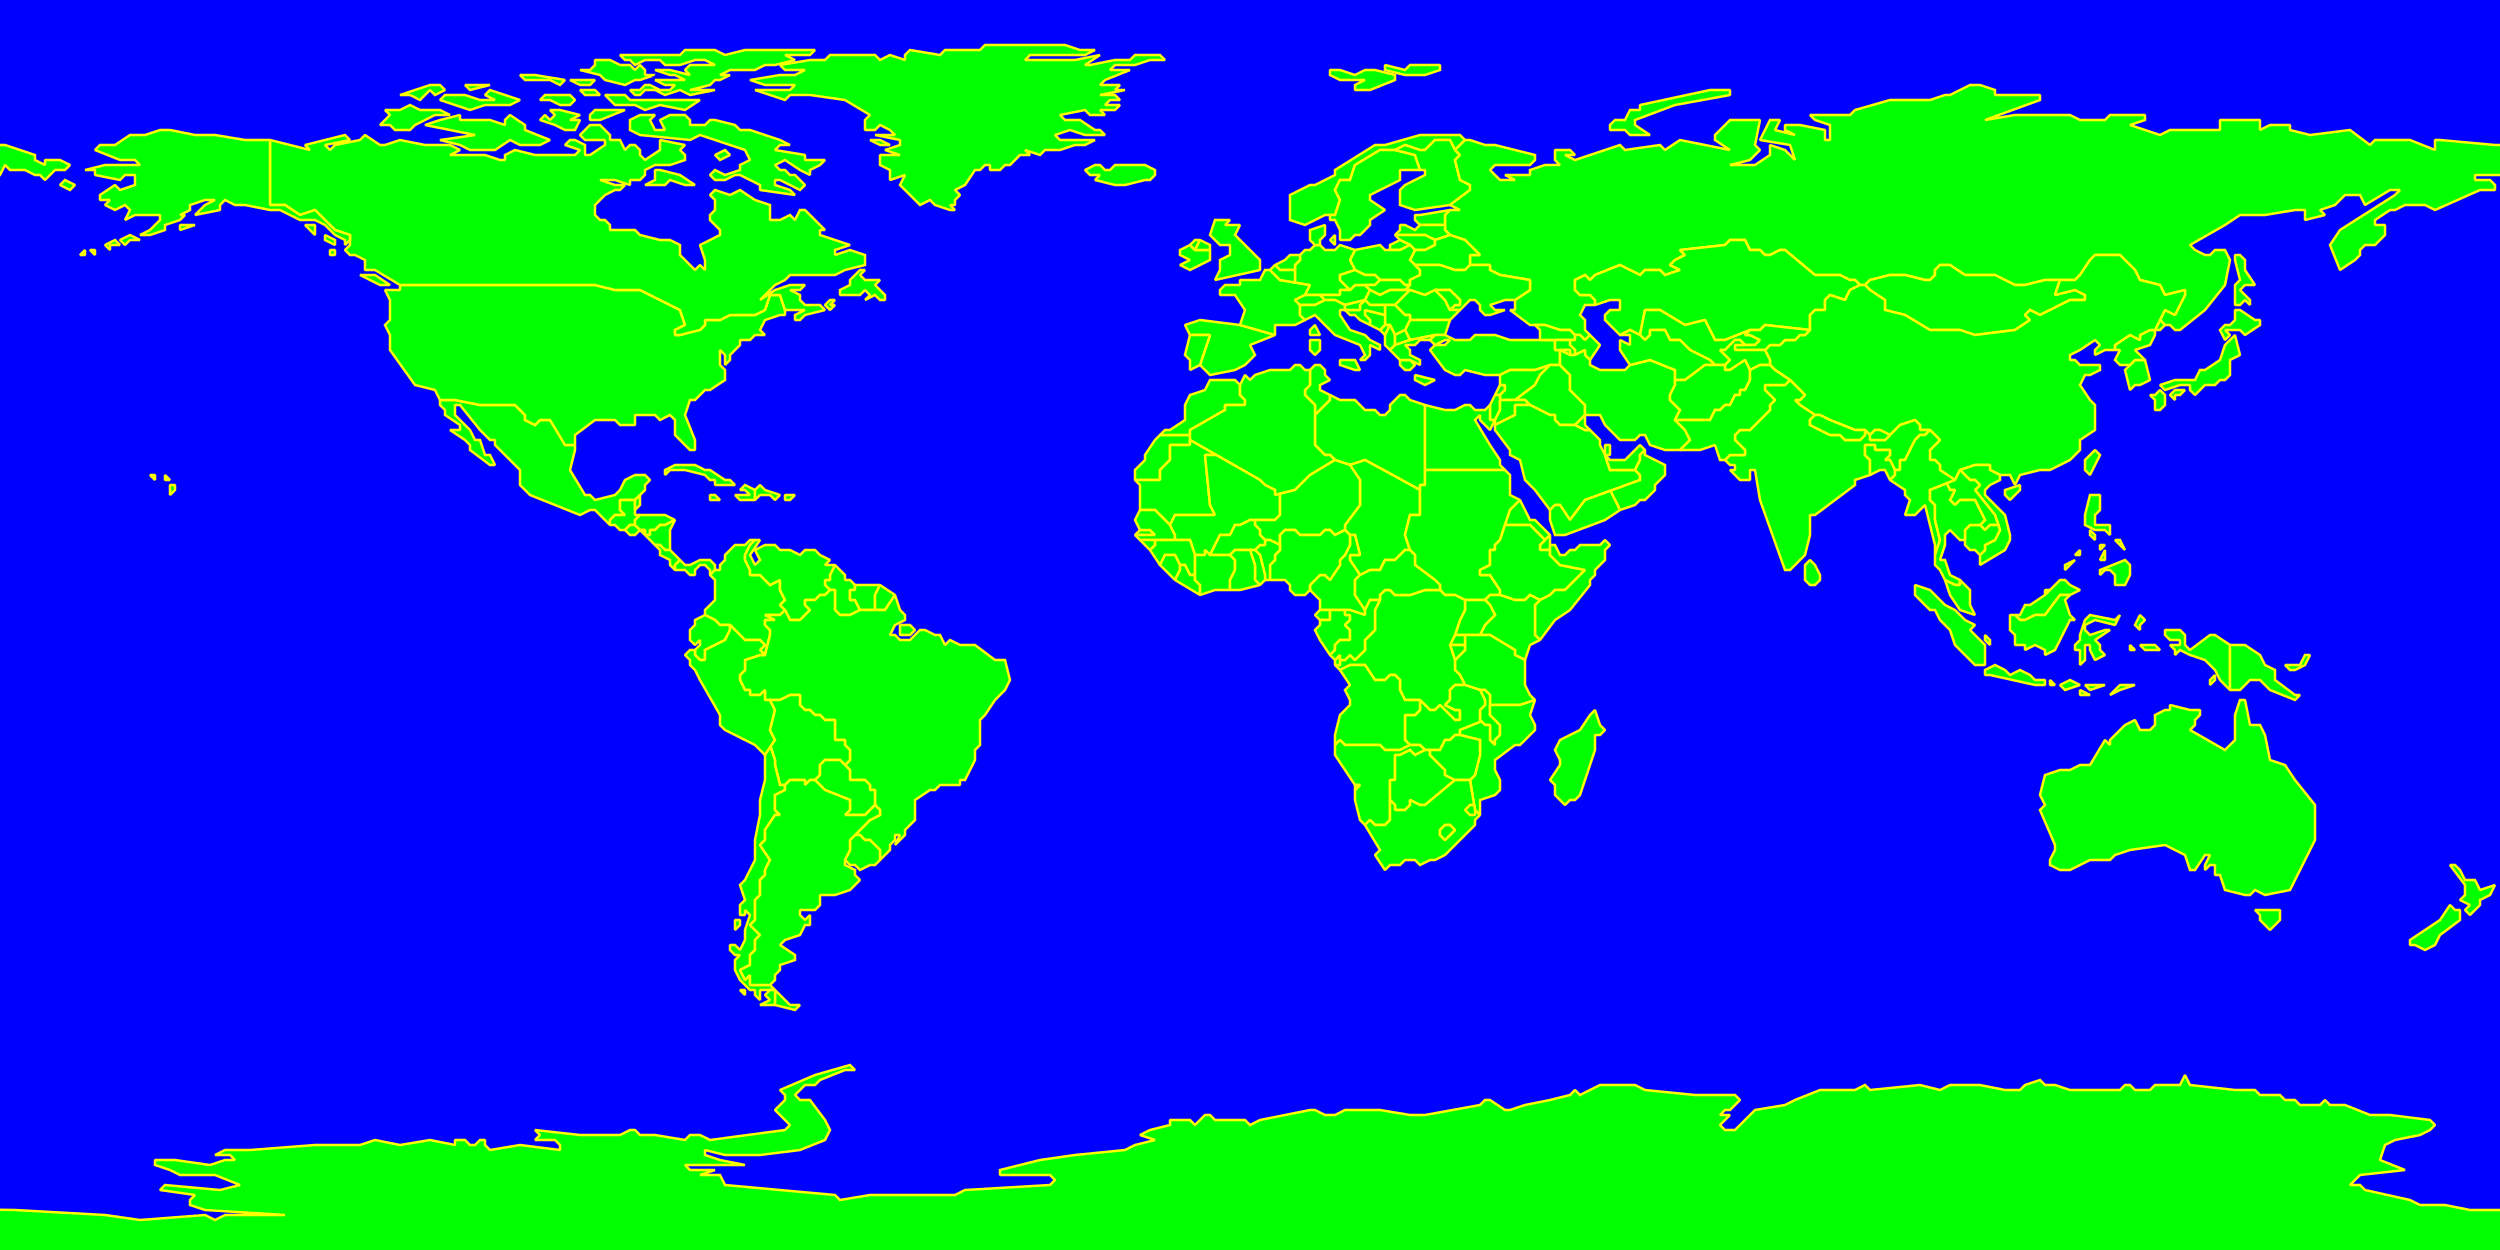 <svg xmlns="http://www.w3.org/2000/svg" viewBox="0 0 2000 1000"><g id="Layer_5" data-name="Layer 5"><rect width="2000" height="1000" style="fill:blue"/></g><g id="Layer_3" data-name="Layer 3"><polygon points="948 260 960 256 992 260 1020 268 1000 276 1004 284 996 292 988 296 968 300 960 292 968 268 952 268 948 260" style="fill:lime;stroke:#ff0;stroke-miterlimit:1.28;stroke-width:2px"/><polygon points="952 296 960 292 968 268 952 268 948 284 952 288 952 296" style="fill:lime;stroke:#ff0;stroke-miterlimit:1.28;stroke-width:2px"/><polygon points="976 236 988 236 996 248 992 260 1020 268 1020 260 1036 260 1044 256 1040 252 1040 244 1036 240 1044 236 1048 228 1024 224 1016 216 1012 216 1008 224 992 224 992 228 980 228 976 232 976 236" style="fill:lime;stroke:#ff0;stroke-miterlimit:1.28;stroke-width:2px"/><polygon points="944 212 952 216 968 208 968 200 956 200 952 196 944 200 944 204 952 208 944 212" style="fill:lime;stroke:#ff0;stroke-miterlimit:1.28;stroke-width:2px"/><polygon points="956 192 960 192 956 200 952 196 956 192" style="fill:lime;stroke:#ff0;stroke-miterlimit:1.28;stroke-width:2px"/><polygon points="968 196 968 200 956 200 960 192 968 196" style="fill:lime;stroke:#ff0;stroke-miterlimit:1.28;stroke-width:2px"/><polygon points="968 188 972 176 984 176 980 180 992 180 988 188 1008 208 1008 216 972 224 976 216 976 208 984 204 984 200 984 196 976 196 968 188" style="fill:lime;stroke:#ff0;stroke-miterlimit:1.28;stroke-width:2px"/><polygon points="1032 156 1032 176 1044 180 1060 172 1068 172 1072 160 1068 152 1072 144 1080 144 1084 132 1104 120 1116 120 1124 116 1136 120 1140 120 1148 112 1160 112 1164 120 1172 112 1168 108 1136 108 1108 116 1100 116 1068 136 1068 140 1052 148 1048 148 1032 156" style="fill:lime;stroke:#ff0;stroke-miterlimit:1.28;stroke-width:2px"/><polygon points="1072 192 1080 192 1084 188 1088 188 1096 180 1096 176 1108 168 1096 160 1096 156 1120 144 1120 136 1136 136 1132 124 1116 120 1104 120 1084 132 1080 144 1072 144 1068 152 1072 160 1068 172 1064 172 1064 176 1068 176 1072 184 1072 192" style="fill:lime;stroke:#ff0;stroke-miterlimit:1.28;stroke-width:2px"/><polygon points="1140 136 1140 140 1124 148 1120 152 1120 164 1132 168 1160 164 1176 152 1176 148 1168 144 1164 128 1168 124 1164 120 1160 112 1148 112 1140 120 1136 120 1124 116 1116 120 1132 124 1136 136 1140 136" style="fill:lime;stroke:#ff0;stroke-miterlimit:1.28;stroke-width:2px"/><polygon points="1160 168 1156 172 1156 184 1160 188 1172 192 1184 204 1176 204 1176 212 1192 212 1192 216 1200 220 1224 224 1224 232 1212 240 1212 248 1208 248 1224 260 1236 260 1248 264 1256 264 1260 268 1264 268 1268 272 1272 268 1268 264 1268 256 1264 252 1268 244 1276 244 1276 240 1272 236 1264 236 1260 232 1260 224 1268 220 1272 224 1276 220 1296 212 1312 220 1316 216 1328 216 1332 220 1344 216 1336 212 1340 208 1348 204 1344 200 1380 196 1384 192 1396 192 1400 200 1408 200 1412 204 1416 204 1424 200 1428 200 1452 220 1472 220 1480 224 1484 224 1488 228 1492 228 1496 224 1512 220 1524 220 1540 224 1544 224 1548 220 1548 216 1552 212 1560 212 1572 220 1596 220 1612 228 1620 228 1636 224 1660 224 1664 220 1672 208 1676 204 1696 204 1708 216 1712 224 1728 228 1732 236 1748 232 1748 236 1740 252 1732 248 1728 256 1732 260 1736 260 1740 264 1744 264 1764 248 1780 228 1784 208 1780 200 1772 200 1768 204 1764 204 1756 200 1752 196 1780 180 1792 172 1812 172 1836 168 1844 168 1844 176 1860 172 1856 168 1868 164 1876 156 1888 156 1892 164 1912 152 1920 152 1916 156 1872 184 1864 196 1872 216 1884 208 1888 204 1888 200 1892 196 1900 196 1908 188 1908 180 1900 180 1900 176 1912 168 1916 168 1924 164 1940 164 1948 168 1984 152 1996 152 1996 148 1992 144 1980 144 1980 140 2004 140 2004 116 1996 116 1952 112 1948 112 1948 120 1928 112 1900 112 1896 116 1880 104 1848 108 1832 104 1832 100 1816 100 1808 104 1808 96 1776 96 1776 104 1736 104 1728 108 1704 100 1716 96 1716 92 1688 92 1684 96 1664 96 1656 92 1612 92 1588 96 1632 80 1632 76 1596 76 1596 72 1584 68 1576 68 1560 76 1556 76 1544 80 1512 80 1484 88 1480 92 1448 92 1452 96 1464 100 1464 112 1460 112 1460 104 1440 100 1428 100 1428 104 1436 108 1420 104 1424 96 1416 96 1408 112 1432 116 1436 128 1428 120 1416 116 1416 124 1404 132 1384 132 1400 128 1408 120 1404 116 1408 96 1384 96 1372 108 1372 112 1384 120 1344 112 1332 120 1328 116 1300 120 1296 116 1260 128 1252 124 1260 124 1256 120 1244 120 1244 128 1248 132 1236 132 1224 136 1224 140 1204 140 1212 144 1200 144 1192 136 1196 132 1224 132 1228 128 1228 124 1196 116 1188 116 1176 112 1172 112 1164 120 1168 124 1164 128 1168 144 1176 148 1176 152 1160 164 1168 168 1160 168" style="fill:lime;stroke:#ff0;stroke-miterlimit:1.28;stroke-width:2px"/><polygon points="1288 100 1288 104 1300 104 1304 108 1320 108 1308 100 1308 96 1340 84 1384 76 1384 72 1368 72 1312 84 1312 88 1304 88 1300 96 1292 96 1288 100" style="fill:lime;stroke:#ff0;stroke-miterlimit:1.28;stroke-width:2px"/><polygon points="1064 56 1064 60 1072 64 1092 64 1084 68 1084 72 1096 72 1116 64 1116 60 1100 56 1092 56 1084 60 1072 56 1064 56" style="fill:lime;stroke:#ff0;stroke-miterlimit:1.28;stroke-width:2px"/><polygon points="1108 52 1108 56 1124 60 1140 60 1152 56 1152 52 1128 52 1124 56 1108 52" style="fill:lime;stroke:#ff0;stroke-miterlimit:1.28;stroke-width:2px"/><polygon points="1132 172 1132 176 1136 180 1156 180 1156 172 1160 168 1136 172 1132 172" style="fill:lime;stroke:#ff0;stroke-miterlimit:1.28;stroke-width:2px"/><polygon points="1120 180 1120 184 1116 188 1140 188 1148 192 1160 188 1156 184 1156 180 1136 180 1132 184 1124 180 1120 180" style="fill:lime;stroke:#ff0;stroke-miterlimit:1.28;stroke-width:2px"/><polygon points="1120 192 1128 196 1132 200 1140 200 1148 196 1148 192 1140 188 1116 188 1120 192" style="fill:lime;stroke:#ff0;stroke-miterlimit:1.28;stroke-width:2px"/><polygon points="1112 196 1112 200 1120 200 1128 196 1120 192 1112 196" style="fill:lime;stroke:#ff0;stroke-miterlimit:1.28;stroke-width:2px"/><polygon points="1132 212 1152 212 1164 216 1172 216 1176 212 1176 204 1184 204 1172 192 1160 188 1148 192 1148 196 1140 200 1132 200 1128 208 1132 212" style="fill:lime;stroke:#ff0;stroke-miterlimit:1.28;stroke-width:2px"/><polygon points="1136 216 1136 220 1128 224 1128 228 1124 228 1120 224 1104 224 1100 220 1092 220 1084 216 1080 208 1084 200 1104 196 1108 200 1112 200 1120 200 1128 196 1132 200 1128 208 1132 212 1136 216" style="fill:lime;stroke:#ff0;stroke-miterlimit:1.28;stroke-width:2px"/><polygon points="1064 192 1068 196 1068 188 1064 192" style="fill:lime;stroke:#ff0;stroke-miterlimit:1.28;stroke-width:2px"/><polygon points="1072 220 1072 224 1080 232 1072 232 1072 236 1044 236 1048 228 1036 226 1036 212 1040 208 1040 204 1044 200 1048 200 1052 196 1056 196 1060 200 1068 200 1072 196 1084 200 1080 208 1084 216 1072 220" style="fill:lime;stroke:#ff0;stroke-miterlimit:1.28;stroke-width:2px"/><polygon points="1032 204 1040 204 1040 208 1036 212 1036 216 1024 216 1020 212 1028 208 1032 204" style="fill:lime;stroke:#ff0;stroke-miterlimit:1.28;stroke-width:2px"/><polygon points="1036 216 1036 226 1024 224 1016 216 1020 212 1024 216 1036 216" style="fill:lime;stroke:#ff0;stroke-miterlimit:1.28;stroke-width:2px"/><polygon points="1052 196 1048 192 1048 184 1060 180 1060 188 1056 192 1056 196 1052 196" style="fill:lime;stroke:#ff0;stroke-miterlimit:1.28;stroke-width:2px"/><polygon points="1040 244 1052 244 1060 240 1056 236 1044 236 1036 240 1040 244" style="fill:lime;stroke:#ff0;stroke-miterlimit:1.28;stroke-width:2px"/><polygon points="1068 240 1076 244 1092 240 1096 232 1092 228 1084 228 1080 232 1072 232 1072 236 1056 236 1060 240 1068 240" style="fill:lime;stroke:#ff0;stroke-miterlimit:1.28;stroke-width:2px"/><polygon points="1104 224 1100 228 1092 228 1084 228 1080 232 1072 224 1072 220 1084 216 1092 220 1100 220 1104 224" style="fill:lime;stroke:#ff0;stroke-miterlimit:1.28;stroke-width:2px"/><polygon points="1076 248 1076 244 1068 240 1060 240 1052 244 1040 244 1040 252 1044 256 1052 252 1068 268 1088 276 1092 284 1088 288 1092 288 1096 284 1096 276 1104 280 1104 276 1096 272 1092 268 1080 264 1072 252 1072 248 1076 248" style="fill:lime;stroke:#ff0;stroke-miterlimit:1.28;stroke-width:2px"/><polygon points="1048 264 1052 260 1056 268 1048 268 1048 264" style="fill:lime;stroke:#ff0;stroke-miterlimit:1.28;stroke-width:2px"/><polygon points="1048 272 1056 272 1056 280 1052 284 1048 280 1048 272" style="fill:lime;stroke:#ff0;stroke-miterlimit:1.28;stroke-width:2px"/><polygon points="1072 288 1084 288 1088 296 1084 296 1072 292 1072 288" style="fill:lime;stroke:#ff0;stroke-miterlimit:1.28;stroke-width:2px"/><polygon points="1128 228 1128 224 1136 220 1136 216 1132 212 1152 212 1164 216 1172 216 1176 212 1192 212 1192 216 1200 220 1224 224 1224 232 1212 240 1204 240 1192 244 1196 248 1204 248 1192 252 1188 252 1184 248 1184 244 1180 240 1176 240 1168 248 1160 248 1164 244 1168 244 1168 240 1160 232 1148 232 1140 236 1128 232 1124 232 1128 228" style="fill:lime;stroke:#ff0;stroke-miterlimit:1.28;stroke-width:2px"/><polygon points="1112 232 1104 236 1096 232 1092 228 1100 228 1104 224 1120 224 1124 228 1128 228 1124 232 1112 232" style="fill:lime;stroke:#ff0;stroke-miterlimit:1.28;stroke-width:2px"/><polygon points="1128 232 1116 244 1108 244 1096 244 1092 240 1096 232 1104 236 1112 232 1128 232" style="fill:lime;stroke:#ff0;stroke-miterlimit:1.28;stroke-width:2px"/><polygon points="1128 256 1160 256 1168 248 1160 248 1156 240 1148 232 1140 236 1128 232 1116 244 1124 252 1128 252 1128 256" style="fill:lime;stroke:#ff0;stroke-miterlimit:1.28;stroke-width:2px"/><polygon points="1160 232 1168 240 1168 244 1164 244 1160 248 1156 240 1148 232 1160 232" style="fill:lime;stroke:#ff0;stroke-miterlimit:1.28;stroke-width:2px"/><polygon points="1160 256 1156 268 1148 268 1128 272 1124 264 1128 256 1160 256" style="fill:lime;stroke:#ff0;stroke-miterlimit:1.28;stroke-width:2px"/><polygon points="1112 260 1116 268 1124 264 1128 256 1128 252 1124 252 1116 244 1108 244 1108 260 1112 260" style="fill:lime;stroke:#ff0;stroke-miterlimit:1.28;stroke-width:2px"/><polygon points="1104 264 1108 268 1112 260 1108 260 1104 264" style="fill:lime;stroke:#ff0;stroke-miterlimit:1.28;stroke-width:2px"/><polygon points="1116 268 1116 276 1112 280 1108 276 1108 268 1112 260 1116 268" style="fill:lime;stroke:#ff0;stroke-miterlimit:1.28;stroke-width:2px"/><polygon points="1128 272 1116 276 1116 268 1124 264 1128 272" style="fill:lime;stroke:#ff0;stroke-miterlimit:1.28;stroke-width:2px"/><polygon points="1104 264 1096 260 1096 256 1092 252 1092 248 1108 252 1108 260 1104 264" style="fill:lime;stroke:#ff0;stroke-miterlimit:1.28;stroke-width:2px"/><polygon points="1096 244 1108 244 1108 252 1092 248 1092 252 1096 256 1096 260 1088 256 1084 252 1080 252 1080 252 1076 248 1088 248 1088 244 1092 240 1096 244" style="fill:lime;stroke:#ff0;stroke-miterlimit:1.28;stroke-width:2px"/><polygon points="1076 244 1092 240 1088 244 1088 248 1076 248 1076 244" style="fill:lime;stroke:#ff0;stroke-miterlimit:1.28;stroke-width:2px"/><polygon points="1120 288 1120 292 1124 296 1128 296 1132 292 1128 288 1120 288" style="fill:lime;stroke:#ff0;stroke-miterlimit:1.28;stroke-width:2px"/><polygon points="1112 280 1120 288 1128 288 1136 292 1136 288 1128 284 1128 280 1124 276 1132 276 1136 272 1144 272 1148 268 1128 272 1116 276 1112 280" style="fill:lime;stroke:#ff0;stroke-miterlimit:1.28;stroke-width:2px"/><polygon points="1132 304 1140 308 1148 304 1132 300 1132 304" style="fill:lime;stroke:#ff0;stroke-miterlimit:1.28;stroke-width:2px"/><polygon points="1248 280 1248 292 1240 292 1228 296 1208 296 1200 300 1188 300 1172 296 1168 300 1164 300 1156 296 1144 280 1148 276 1156 276 1160 272 1156 272 1148 276 1144 272 1148 268 1156 268 1164 272 1176 272 1180 268 1196 268 1208 272 1244 272 1244 280 1248 280" style="fill:lime;stroke:#ff0;stroke-miterlimit:1.28;stroke-width:2px"/><polygon points="1276 244 1288 240 1296 240 1296 248 1288 248 1284 252 1284 256 1296 268 1304 264 1312 268 1316 248 1328 248 1348 260 1364 256 1372 272 1380 272 1400 264 1408 264 1412 260 1448 264 1448 252 1452 248 1460 248 1460 240 1464 236 1476 240 1480 232 1488 228 1484 224 1480 224 1472 220 1452 220 1428 200 1424 200 1416 204 1412 204 1408 200 1400 200 1396 192 1384 192 1380 196 1344 200 1348 204 1340 208 1336 212 1344 216 1332 220 1328 216 1316 216 1312 220 1296 212 1276 220 1272 224 1268 220 1260 224 1260 232 1264 236 1272 236 1276 240 1276 244" style="fill:lime;stroke:#ff0;stroke-miterlimit:1.28;stroke-width:2px"/><polygon points="1492 228 1496 232 1508 240 1508 248 1524 252 1544 264 1568 264 1580 268 1612 264 1624 256 1620 252 1624 248 1632 252 1656 240 1668 240 1668 236 1660 232 1644 236 1648 224 1636 224 1620 228 1612 228 1596 220 1572 220 1560 212 1552 212 1548 216 1548 220 1544 224 1540 224 1524 220 1512 220 1496 224 1492 228" style="fill:lime;stroke:#ff0;stroke-miterlimit:1.28;stroke-width:2px"/><polygon points="1788 204 1788 208 1792 224 1788 228 1788 244 1792 244 1796 240 1800 244 1800 240 1796 236 1792 232 1796 228 1804 228 1796 216 1796 208 1792 204 1788 204" style="fill:lime;stroke:#ff0;stroke-miterlimit:1.28;stroke-width:2px"/><polygon points="1776 264 1780 260 1784 260 1788 256 1788 248 1792 248 1804 256 1808 256 1808 260 1796 268 1792 264 1780 264 1784 268 1780 272 1776 264" style="fill:lime;stroke:#ff0;stroke-miterlimit:1.28;stroke-width:2px"/><polygon points="1788 268 1792 284 1784 288 1784 300 1780 304 1776 304 1772 308 1764 308 1756 316 1752 312 1752 308 1744 308 1732 312 1728 308 1740 304 1756 304 1760 296 1764 296 1776 288 1780 276 1788 268" style="fill:lime;stroke:#ff0;stroke-miterlimit:1.28;stroke-width:2px"/><polygon points="1748 312 1744 316 1740 316 1740 320 1736 316 1740 312 1748 312" style="fill:lime;stroke:#ff0;stroke-miterlimit:1.28;stroke-width:2px"/><polygon points="1728 312 1732 316 1732 324 1728 328 1724 328 1724 320 1720 316 1724 316 1728 312" style="fill:lime;stroke:#ff0;stroke-miterlimit:1.28;stroke-width:2px"/><polygon points="1708 288 1716 288 1720 304 1712 308 1708 308 1704 312 1700 296 1708 288" style="fill:lime;stroke:#ff0;stroke-miterlimit:1.28;stroke-width:2px"/><polygon points="1708 280 1720 276 1724 268 1724 264 1720 264 1712 268 1712 272 1704 268 1692 276 1692 280 1696 280 1692 288 1696 292 1704 292 1708 288 1716 288 1708 280" style="fill:lime;stroke:#ff0;stroke-miterlimit:1.28;stroke-width:2px"/><polygon points="1732 260 1728 264 1724 264 1728 256 1732 260" style="fill:lime;stroke:#ff0;stroke-miterlimit:1.28;stroke-width:2px"/><polygon points="1448 264 1448 252 1452 248 1460 248 1460 240 1464 236 1476 240 1480 232 1488 228 1492 228 1496 232 1508 240 1508 248 1524 252 1544 264 1568 264 1580 268 1612 264 1624 256 1620 252 1624 248 1632 252 1656 240 1668 240 1668 236 1660 232 1644 236 1648 224 1660 224 1664 220 1672 208 1676 204 1696 204 1708 216 1712 224 1728 228 1732 236 1748 232 1748 236 1740 252 1732 248 1728 256 1724 264 1720 264 1712 268 1712 272 1704 268 1692 276 1692 280 1684 280 1676 284 1676 280 1680 276 1676 272 1664 280 1656 284 1656 288 1660 288 1664 292 1680 292 1680 296 1672 300 1668 300 1664 308 1672 320 1676 324 1676 344 1664 352 1664 360 1656 368 1640 376 1632 376 1616 380 1612 388 1608 380 1600 380 1592 376 1592 372 1580 372 1568 376 1564 384 1552 376 1552 372 1548 368 1544 368 1544 360 1552 352 1544 344 1536 344 1536 340 1532 336 1520 340 1512 348 1504 344 1500 344 1496 348 1492 344 1484 344 1464 336 1456 332 1452 332 1440 324 1436 320 1440 320 1444 316 1432 304 1420 296 1416 292 1416 288 1412 280 1416 276 1424 276 1428 272 1436 272 1440 268 1444 268 1448 264" style="fill:lime;stroke:#ff0;stroke-miterlimit:1.28;stroke-width:2px"/><polygon points="1316 272 1320 268 1320 264 1332 264 1336 272 1344 272 1352 280 1368 288 1372 292 1380 292 1384 288 1376 280 1380 280 1388 272 1392 272 1396 276 1404 276 1408 272 1400 268 1396 268 1400 264 1380 272 1372 272 1364 256 1348 260 1328 248 1316 248 1312 268 1316 272" style="fill:lime;stroke:#ff0;stroke-miterlimit:1.28;stroke-width:2px"/><polygon points="1228 260 1232 264 1232 272 1260 272 1260 268 1256 264 1248 264 1236 260 1228 260" style="fill:lime;stroke:#ff0;stroke-miterlimit:1.28;stroke-width:2px"/><polygon points="1260 268 1264 268 1268 272 1272 268 1280 276 1272 288 1268 284 1268 280 1260 284 1260 280 1256 276 1256 272 1260 272 1260 268" style="fill:lime;stroke:#ff0;stroke-miterlimit:1.28;stroke-width:2px"/><polygon points="1244 272 1244 280 1256 280 1256 284 1260 284 1260 280 1256 276 1256 272 1244 272" style="fill:lime;stroke:#ff0;stroke-miterlimit:1.28;stroke-width:2px"/><polygon points="1256 284 1248 280 1256 280 1256 284" style="fill:lime;stroke:#ff0;stroke-miterlimit:1.28;stroke-width:2px"/><polygon points="1196 316 1200 308 1204 308 1204 312 1200 316 1196 316" style="fill:lime;stroke:#ff0;stroke-miterlimit:1.28;stroke-width:2px"/><polygon points="1200 300 1208 296 1228 296 1240 292 1232 300 1228 308 1212 320 1200 320 1200 316 1204 312 1204 308 1200 308 1200 300" style="fill:lime;stroke:#ff0;stroke-miterlimit:1.28;stroke-width:2px"/><polygon points="1224 324 1240 332 1244 332 1244 336 1248 340 1260 340 1268 332 1268 324 1256 312 1256 300 1248 292 1240 292 1232 300 1228 308 1212 320 1220 320 1224 324" style="fill:lime;stroke:#ff0;stroke-miterlimit:1.28;stroke-width:2px"/><polygon points="1200 320 1200 328 1196 336 1192 336 1192 324 1196 316 1200 316 1200 320" style="fill:lime;stroke:#ff0;stroke-miterlimit:1.28;stroke-width:2px"/><polygon points="1196 340 1204 336 1212 332 1212 324 1224 324 1220 320 1200 320 1200 328 1196 336 1196 340" style="fill:lime;stroke:#ff0;stroke-miterlimit:1.28;stroke-width:2px"/><polygon points="1272 288 1272 292 1280 296 1300 296 1304 292 1320 288 1340 296 1340 308 1336 316 1336 320 1344 328 1340 336 1348 344 1352 352 1344 360 1332 360 1320 356 1316 348 1312 348 1308 352 1296 352 1284 340 1280 332 1268 332 1268 324 1256 312 1256 300 1248 292 1248 280 1256 284 1260 284 1268 280 1268 284 1272 288" style="fill:lime;stroke:#ff0;stroke-miterlimit:1.28;stroke-width:2px"/><polygon points="1348 304 1364 292 1372 292 1368 288 1352 280 1344 272 1336 272 1332 264 1320 264 1320 268 1316 272 1312 268 1304 264 1296 268 1304 268 1304 276 1296 272 1296 280 1304 292 1320 288 1340 296 1340 304 1348 304" style="fill:lime;stroke:#ff0;stroke-miterlimit:1.28;stroke-width:2px"/><polygon points="1396 276 1388 276 1388 280 1412 280 1416 276 1424 276 1428 272 1436 272 1440 268 1444 268 1448 264 1412 260 1408 264 1400 264 1396 268 1400 268 1408 272 1404 276 1396 276" style="fill:lime;stroke:#ff0;stroke-miterlimit:1.28;stroke-width:2px"/><polygon points="1380 292 1380 296 1384 296 1396 288 1400 296 1408 292 1416 292 1416 288 1412 280 1388 280 1388 276 1396 276 1392 272 1388 272 1380 280 1376 280 1384 288 1380 292" style="fill:lime;stroke:#ff0;stroke-miterlimit:1.28;stroke-width:2px"/><polygon points="1452 332 1448 336 1448 340 1464 348 1472 348 1476 352 1488 352 1492 348 1492 344 1496 348 1496 352 1508 352 1512 348 1520 340 1532 336 1536 340 1536 344 1544 344 1540 348 1536 348 1532 352 1524 368 1520 368 1520 376 1516 376 1512 368 1508 368 1512 364 1512 360 1500 360 1500 356 1492 356 1492 364 1496 368 1496 380 1484 384 1484 388 1452 412 1448 412 1448 428 1444 444 1436 452 1432 456 1428 456 1408 400 1404 376 1400 376 1400 384 1392 384 1384 376 1388 376 1388 372 1384 372 1380 368 1384 364 1396 364 1396 360 1388 352 1388 348 1392 344 1400 344 1416 328 1416 324 1420 320 1412 312 1412 308 1428 308 1432 304 1444 316 1440 320 1436 320 1440 324 1452 332" style="fill:lime;stroke:#ff0;stroke-miterlimit:1.28;stroke-width:2px"/><polygon points="1456 332 1464 336 1484 344 1492 344 1492 348 1488 352 1476 352 1472 348 1464 348 1448 340 1448 336 1452 332 1456 332" style="fill:lime;stroke:#ff0;stroke-miterlimit:1.28;stroke-width:2px"/><polygon points="1500 344 1504 344 1512 348 1508 352 1496 352 1496 348 1500 344" style="fill:lime;stroke:#ff0;stroke-miterlimit:1.28;stroke-width:2px"/><polygon points="1496 380 1504 376 1508 376 1512 384 1516 380 1516 376 1512 368 1508 368 1512 364 1512 360 1500 360 1500 356 1492 356 1492 364 1496 368 1496 380" style="fill:lime;stroke:#ff0;stroke-miterlimit:1.28;stroke-width:2px"/><polygon points="1512 384 1524 392 1524 396 1528 400 1524 412 1532 412 1540 404 1548 436 1548 444 1552 432 1548 416 1548 404 1544 400 1544 392 1564 384 1552 376 1552 372 1548 368 1544 368 1544 360 1552 352 1544 344 1540 348 1536 348 1532 352 1524 368 1520 368 1520 376 1516 376 1516 380 1512 384" style="fill:lime;stroke:#ff0;stroke-miterlimit:1.28;stroke-width:2px"/><polygon points="1400 296 1400 304 1396 312 1392 312 1392 316 1388 316 1384 324 1380 324 1376 328 1372 328 1368 336 1340 336 1344 328 1336 320 1336 316 1340 308 1340 304 1348 304 1364 292 1380 292 1380 296 1384 296 1396 288 1400 296" style="fill:lime;stroke:#ff0;stroke-miterlimit:1.28;stroke-width:2px"/><polygon points="1348 344 1352 352 1344 360 1360 360 1372 356 1376 368 1380 368 1384 364 1396 364 1396 360 1388 352 1388 348 1392 344 1400 344 1416 328 1416 324 1420 320 1412 312 1412 308 1428 308 1432 304 1420 296 1416 292 1408 292 1400 296 1400 304 1396 312 1392 312 1392 316 1388 316 1384 324 1380 324 1376 328 1372 328 1368 336 1340 336 1348 344" style="fill:lime;stroke:#ff0;stroke-miterlimit:1.28;stroke-width:2px"/><polygon points="1196 340 1196 344 1208 360 1208 364 1216 368 1220 384 1228 392 1240 408 1244 404 1248 404 1256 416 1268 400 1312 384 1312 380 1308 376 1288 376 1284 364 1280 356 1280 352 1272 344 1268 344 1260 340 1248 340 1244 336 1244 332 1240 332 1224 324 1212 324 1212 332 1196 340" style="fill:lime;stroke:#ff0;stroke-miterlimit:1.28;stroke-width:2px"/><polygon points="1268 332 1268 340 1272 344 1268 344 1260 340 1268 332" style="fill:lime;stroke:#ff0;stroke-miterlimit:1.28;stroke-width:2px"/><rect x="1284" y="356" width="4" height="8" style="fill:lime;stroke:#ff0;stroke-miterlimit:1.28;stroke-width:2px"/><polygon points="1288 376 1308 376 1312 368 1312 364 1316 360 1312 356 1300 368 1288 368 1284 364 1288 376" style="fill:lime;stroke:#ff0;stroke-miterlimit:1.28;stroke-width:2px"/><polygon points="1332 372 1332 380 1324 388 1324 392 1316 400 1312 400 1308 404 1296 408 1288.31 392.62 1312 384 1312 380 1308 376 1312 368 1312 364 1316 360 1316 364 1332 372" style="fill:lime;stroke:#ff0;stroke-miterlimit:1.28;stroke-width:2px"/><polygon points="1296 408 1284 416 1252 428 1244 428 1240 416 1240 408 1244 404 1248 404 1256 416 1268 400 1288.31 392.62 1296 408" style="fill:lime;stroke:#ff0;stroke-miterlimit:1.28;stroke-width:2px"/><polygon points="1668 368 1676 360 1680 364 1672 380 1668 376 1668 368" style="fill:lime;stroke:#ff0;stroke-miterlimit:1.28;stroke-width:2px"/><polygon points="1616 388 1616 392 1608 400 1604 396 1604 392 1616 388" style="fill:lime;stroke:#ff0;stroke-miterlimit:1.28;stroke-width:2px"/><polygon points="1600 380 1600 384 1592 388 1588 392 1588 396 1604 412 1608 428 1608 432 1604 440 1584 452 1584 444 1588 440 1588 436 1596 432 1600 424 1596 412 1580 392 1584 388 1580 384 1576 384 1568 376 1580 372 1592 372 1592 376 1600 380" style="fill:lime;stroke:#ff0;stroke-miterlimit:1.28;stroke-width:2px"/><polygon points="1598.67 420 1592 420 1588 424 1584 420 1588 416 1580 400 1568 400 1564 404 1560 400 1564 392 1560 392 1557.33 386.67 1564 384 1568 376 1576 384 1580 384 1584 388 1580 392 1596 412 1598.67 420" style="fill:lime;stroke:#ff0;stroke-miterlimit:1.28;stroke-width:2px"/><polygon points="1600 424 1596 432 1588 436 1588 440 1584 444 1580 440 1576 440 1572 436 1572 424 1576 420 1584 420 1588 424 1592 420 1598.67 420 1600 424" style="fill:lime;stroke:#ff0;stroke-miterlimit:1.28;stroke-width:2px"/><polygon points="1588 416 1584 420 1576 420 1572 424 1572 432 1568 432 1560 424 1556 428 1556 436 1552 448 1556 448 1560 460 1568 464 1568 468 1564 468 1556 464 1552 456 1548 452 1548 444 1552 432 1548 416 1548 404 1544 400 1544 392 1557.33 386.67 1560 392 1564 392 1560 400 1564 404 1568 400 1580 400 1588 416" style="fill:lime;stroke:#ff0;stroke-miterlimit:1.28;stroke-width:2px"/><polygon points="1444 452 1448 448 1452 452 1456 460 1456 464 1452 468 1448 468 1444 464 1444 452" style="fill:lime;stroke:#ff0;stroke-miterlimit:1.28;stroke-width:2px"/><polygon points="1580 492 1568 488 1560 476 1556 464 1564 468 1568 468 1568 464 1576 472 1576 484 1580 492" style="fill:lime;stroke:#ff0;stroke-miterlimit:1.28;stroke-width:2px"/><polygon points="1532 468 1544 472 1556 484 1564 488 1572 496 1580 500 1576 504 1588 516 1588 532 1580 532 1564 516 1560 504 1552 496 1548 488 1544 488 1532 476 1532 468" style="fill:lime;stroke:#ff0;stroke-miterlimit:1.28;stroke-width:2px"/><polygon points="1588 508 1588 512 1592 516 1592 512 1588 508" style="fill:lime;stroke:#ff0;stroke-miterlimit:1.28;stroke-width:2px"/><polygon points="1588 536 1588 540 1592 540 1628 548 1636 548 1636 544 1628 544 1624 540 1616 536 1608 540 1604 536 1596 532 1588 536" style="fill:lime;stroke:#ff0;stroke-miterlimit:1.28;stroke-width:2px"/><polygon points="1640 544 1644 548 1640 548 1640 544" style="fill:lime;stroke:#ff0;stroke-miterlimit:1.28;stroke-width:2px"/><polygon points="1648 548 1652 552 1664 548 1656 544 1648 548" style="fill:lime;stroke:#ff0;stroke-miterlimit:1.28;stroke-width:2px"/><polygon points="1664 552 1664 556 1672 556 1664 552" style="fill:lime;stroke:#ff0;stroke-miterlimit:1.28;stroke-width:2px"/><polygon points="1668 548 1672 552 1684 548 1668 548" style="fill:lime;stroke:#ff0;stroke-miterlimit:1.28;stroke-width:2px"/><polygon points="1688 556 1696 548 1708 548 1696 552 1688 556" style="fill:lime;stroke:#ff0;stroke-miterlimit:1.28;stroke-width:2px"/><polygon points="1704 516 1704 520 1708 520 1704 516" style="fill:lime;stroke:#ff0;stroke-miterlimit:1.28;stroke-width:2px"/><polygon points="1672 396 1668 412 1668 420 1676 424 1684 424 1688 428 1688 420 1676 420 1676 412 1680 408 1680 396 1672 396" style="fill:lime;stroke:#ff0;stroke-miterlimit:1.28;stroke-width:2px"/><polygon points="1672 424 1672 428 1676 432 1676 428 1672 424" style="fill:lime;stroke:#ff0;stroke-miterlimit:1.28;stroke-width:2px"/><polygon points="1680 436 1680 440 1684 436 1680 436" style="fill:lime;stroke:#ff0;stroke-miterlimit:1.28;stroke-width:2px"/><polygon points="1692 432 1700 440 1696 432 1692 432" style="fill:lime;stroke:#ff0;stroke-miterlimit:1.28;stroke-width:2px"/><polygon points="1684 440 1680 448 1684 448 1684 440" style="fill:lime;stroke:#ff0;stroke-miterlimit:1.28;stroke-width:2px"/><polygon points="1664 440 1660 444 1664 444 1664 440" style="fill:lime;stroke:#ff0;stroke-miterlimit:1.28;stroke-width:2px"/><polygon points="1660 448 1652 456 1652 452 1660 448" style="fill:lime;stroke:#ff0;stroke-miterlimit:1.28;stroke-width:2px"/><polygon points="1680 456 1680 460 1684 456 1688 456 1692 460 1692 468 1700 468 1704 460 1704 452 1700 448 1680 456" style="fill:lime;stroke:#ff0;stroke-miterlimit:1.28;stroke-width:2px"/><polygon points="1636 472 1640 472 1636 476 1636 472" style="fill:lime;stroke:#ff0;stroke-miterlimit:1.28;stroke-width:2px"/><polygon points="1648 464 1640 472 1636 476 1624 484 1620 484 1616 492 1612 492 1616 496 1620 496 1628 492 1636 492 1648 476 1656 476 1664 472 1656 468 1652 464 1648 464" style="fill:lime;stroke:#ff0;stroke-miterlimit:1.28;stroke-width:2px"/><polygon points="1652 480 1656 492 1660 496 1656 496 1644 520 1636 524 1636 520 1628 516 1620 520 1620 516 1612 516 1612 508 1608 504 1608 492 1612 492 1616 496 1620 496 1628 492 1636 492 1648 476 1656 476 1652 480" style="fill:lime;stroke:#ff0;stroke-miterlimit:1.28;stroke-width:2px"/><polygon points="1668 496 1664 508 1664 512 1660 516 1660 520 1664 520 1664 532 1668 528 1668 516 1672 516 1672 520 1676 528 1684 524 1680 520 1680 516 1676 512 1688 504 1684 504 1672 508 1668 504 1668 500 1676 496 1692 500 1696 492 1692 496 1672 492 1668 496" style="fill:lime;stroke:#ff0;stroke-miterlimit:1.28;stroke-width:2px"/><polygon points="1712 516 1716 520 1728 520 1724 516 1712 516" style="fill:lime;stroke:#ff0;stroke-miterlimit:1.28;stroke-width:2px"/><polygon points="1708 500 1712 504 1712 500 1716 496 1712 492 1708 500" style="fill:lime;stroke:#ff0;stroke-miterlimit:1.28;stroke-width:2px"/><polygon points="1732 504 1744 504 1748 508 1748 516 1752 520 1768 508 1772 508 1784 516 1784 552 1776 544 1772 536 1764 528 1752 524 1744 520 1740 524 1740 520 1736 516 1744 516 1744 512 1736 512 1732 508 1732 504" style="fill:lime;stroke:#ff0;stroke-miterlimit:1.28;stroke-width:2px"/><polygon points="1768 548 1772 544 1772 540 1768 544 1768 548" style="fill:lime;stroke:#ff0;stroke-miterlimit:1.28;stroke-width:2px"/><polygon points="1784 552 1792 552 1800 544 1808 544 1816 552 1836 560 1840 556 1836 556 1820 544 1820 536 1812 532 1808 524 1796 516 1784 516 1784 552" style="fill:lime;stroke:#ff0;stroke-miterlimit:1.28;stroke-width:2px"/><polygon points="1828 532 1832 536 1836 536 1844 532 1848 524 1844 524 1840 532 1828 532" style="fill:lime;stroke:#ff0;stroke-miterlimit:1.28;stroke-width:2px"/><polygon points="1752 584 1780 600 1788 592 1788 572 1792 560 1796 560 1800 580 1808 580 1812 588 1816 608 1828 612 1836 624 1852 644 1852 672 1832 712 1812 716 1804 712 1800 716 1796 716 1780 712 1776 700 1772 700 1772 692 1768 692 1764 696 1764 692 1768 684 1764 684 1756 696 1752 696 1748 684 1732 676 1704 680 1692 684 1688 688 1672 688 1656 696 1648 696 1640 692 1640 688 1644 680 1644 676 1632 648 1636 644 1632 636 1636 620 1648 616 1656 616 1664 612 1672 612 1684 592 1688 596 1688 592 1700 580 1708 576 1712 584 1720 584 1724 580 1724 572 1732 568 1736 568 1736 564 1752 568 1760 568 1760 572 1756 576 1756 580 1752 584" style="fill:lime;stroke:#ff0;stroke-miterlimit:1.28;stroke-width:2px"/><polygon points="1804 728 1824 728 1824 736 1816 744 1808 736 1808 732 1804 728" style="fill:lime;stroke:#ff0;stroke-miterlimit:1.28;stroke-width:2px"/><polygon points="1928 752 1928 756 1932 756 1940 760 1948 756 1952 748 1968 736 1968 728 1964 728 1960 724 1952 736 1928 752" style="fill:lime;stroke:#ff0;stroke-miterlimit:1.28;stroke-width:2px"/><polygon points="1960 692 1972 708 1972 716 1968 720 1976 724 1972 728 1976 732 1984 724 1984 720 1992 716 1996 708 1984 712 1980 704 1972 704 1968 696 1964 692 1960 692" style="fill:lime;stroke:#ff0;stroke-miterlimit:1.28;stroke-width:2px"/><polygon points="908 384 908 376 916 368 916 364 924 352 928 348 952 348 952 356 936 356 936 368 928 376 928 384 908 384" style="fill:lime;stroke:#ff0;stroke-miterlimit:1.28;stroke-width:2px"/><polygon points="928 348 932 344 936 344 948 336 948 324 952 316 964 312 968 304 988 304 992 308 992 316 996 320 996 324 980 324 980 328 952 344 952 348 928 348" style="fill:lime;stroke:#ff0;stroke-miterlimit:1.28;stroke-width:2px"/><polygon points="1048 296 1048 308 1044 312 1044 316 1052 324 1052 332 1064 320 1064 316 1056 312 1056 308 1064 304 1060 300 1060 296 1056 292 1052 292 1048 296" style="fill:lime;stroke:#ff0;stroke-miterlimit:1.28;stroke-width:2px"/><polygon points="1052 356 1060 364 1064 364 1068 368 1080 372 1092 368 1136 392 1136 388 1140 388 1140 324 1128 320 1124 316 1120 316 1112 324 1112 328 1108 332 1104 332 1100 328 1092 328 1084 320 1072 320 1064 316 1064 320 1052 332 1052 356" style="fill:lime;stroke:#ff0;stroke-miterlimit:1.28;stroke-width:2px"/><polygon points="1204 376 1200 372 1200 368 1192 356 1180 336 1184 332 1184 336 1192 344 1196 336 1192 336 1192 324 1188 328 1180 328 1176 324 1172 324 1164 328 1156 328 1140 324 1140 376 1204 376" style="fill:lime;stroke:#ff0;stroke-miterlimit:1.28;stroke-width:2px"/><polygon points="1136 392 1136 412 1128 412 1124 428 1128 440 1124 440 1116 448 1108 448 1104 456 1096 456 1088 460 1080 448 1080 444 1088 444 1084 428 1080 428 1076 424 1076 420 1088 404 1088 384 1080 372 1092 368 1136 392" style="fill:lime;stroke:#ff0;stroke-miterlimit:1.28;stroke-width:2px"/><polygon points="1204 376 1208 380 1208 396 1216 400 1208 408 1204 420 1200 432 1196 436 1196 440 1192 440 1192 452 1184 456 1184 460 1192 460 1200 472 1200 476 1192 476 1188 480 1172 480 1164 476 1156 476 1152 472 1152 468 1148 464 1132 452 1132 444 1128 440 1124 428 1128 412 1136 412 1136 388 1140 388 1140 376 1204 376" style="fill:lime;stroke:#ff0;stroke-miterlimit:1.28;stroke-width:2px"/><polygon points="952 352 1008 384 1012 388 1020 392 1020 396 1036 392 1048 380 1068 368 1064 364 1060 364 1052 356 1052 324 1044 316 1044 312 1048 308 1048 296 1044 296 1040 292 1036 292 1032 296 1016 296 1004 300 1000 304 996 300 992 308 992 316 996 320 996 324 980 324 980 328 952 344 952 352" style="fill:lime;stroke:#ff0;stroke-miterlimit:1.28;stroke-width:2px"/><polygon points="968 404 972 412 940 412 936 420 924 408 912 408 912 388 908 384 928 384 928 376 936 368 936 356 952 356 952 352 973 364 964 364 968 404" style="fill:lime;stroke:#ff0;stroke-miterlimit:1.28;stroke-width:2px"/><polygon points="912 424 920 424 924 428 908 428 912 424" style="fill:lime;stroke:#ff0;stroke-miterlimit:1.28;stroke-width:2px"/><polygon points="908 416 912 424 920 424 924 428 908 428 912 432 940 432 940 428 936 420 924 408 912 408 908 416" style="fill:lime;stroke:#ff0;stroke-miterlimit:1.28;stroke-width:2px"/><polygon points="1024 395 1024 412 1020 416 1000 416 992 420 988 420 984 428 976 428 968 444 964 440 964 444 956 444 952 432 940 432 940 428 936 420 940 412 972 412 968 404 964 364 973 364 1008 384 1012 388 1020 392 1020 396 1024 395" style="fill:lime;stroke:#ff0;stroke-miterlimit:1.28;stroke-width:2px"/><polygon points="1088 384 1088 404 1076 420 1076 424 1068 428 1064 424 1060 424 1056 428 1040 428 1036 424 1028 424 1024 428 1024 436 1016 432 1012 432 1008 428 1008 424 1004 420 1004 416 1020 416 1024 412 1024 395 1036 392 1048 380 1068 368 1080 372 1088 384" style="fill:lime;stroke:#ff0;stroke-miterlimit:1.28;stroke-width:2px"/><polygon points="1240 428 1236 432 1224 420 1204 420 1208 408 1216 400 1224 416 1228 416 1240 428" style="fill:lime;stroke:#ff0;stroke-miterlimit:1.28;stroke-width:2px"/><polygon points="1232 436 1232 440 1240 440 1240 428 1232 436" style="fill:lime;stroke:#ff0;stroke-miterlimit:1.28;stroke-width:2px"/><polygon points="1204 420 1224 420 1236 432 1232 436 1232 440 1240 440 1240 444 1248 452 1268 456 1252 472 1244 472 1240 476 1232 480 1224 476 1220 480 1212 480 1200 476 1200 472 1192 460 1184 460 1184 456 1192 452 1192 440 1196 440 1196 436 1200 432 1204 420" style="fill:lime;stroke:#ff0;stroke-miterlimit:1.28;stroke-width:2px"/><polygon points="1232 512 1228 508 1228 484 1232 480 1240 476 1244 472 1252 472 1268 456 1248 452 1240 444 1240 436 1244 436 1248 444 1252 444 1256 440 1260 440 1264 436 1280 436 1284 432 1288 436 1284 440 1284 448 1276 456 1276 460 1272 464 1272 468 1256 488 1244 496 1232 512" style="fill:lime;stroke:#ff0;stroke-miterlimit:1.28;stroke-width:2px"/><polygon points="1188 480 1192 484 1196 492 1188 500 1184 508 1192 508 1212 520 1212 524 1220 528 1224 516 1232 512 1228 508 1228 484 1232 480 1224 476 1220 480 1212 480 1200 476 1192 476 1188 480" style="fill:lime;stroke:#ff0;stroke-miterlimit:1.28;stroke-width:2px"/><polygon points="1172 480 1188 480 1192 484 1196 492 1188 500 1184 508 1164 508 1168 496 1172 488 1172 480" style="fill:lime;stroke:#ff0;stroke-miterlimit:1.28;stroke-width:2px"/><polygon points="1212 524 1220 528 1220 548 1224 556 1228 560 1216 564 1192 564 1192 556 1188 552 1184 552 1172 548 1168 540 1164 536 1164 528 1172 520 1172 508 1192 508 1212 520 1212 524" style="fill:lime;stroke:#ff0;stroke-miterlimit:1.28;stroke-width:2px"/><polygon points="1164 508 1160 516 1172 516 1172 508 1164 508" style="fill:lime;stroke:#ff0;stroke-miterlimit:1.28;stroke-width:2px"/><polygon points="1164 528 1172 520 1172 516 1160 516 1164 528" style="fill:lime;stroke:#ff0;stroke-miterlimit:1.28;stroke-width:2px"/><polygon points="1152 472 1156 476 1164 476 1172 480 1172 488 1168 496 1164 508 1160 516 1164 528 1164 536 1168 540 1172 548 1164 548 1160 552 1160 560 1156 564 1164 568 1168 568 1168 576 1164 576 1152 564 1148 568 1144 568 1136 560 1124 560 1120 552 1120 544 1116 540 1112 540 1108 544 1100 544 1092 532 1080 532 1072 536 1068 532 1072 532 1072 528 1076 528 1080 524 1084 528 1092 520 1092 512 1100 504 1100 488 1104 480 1104 476 1108 472 1112 472 1116 476 1128 476 1140 472 1152 472" style="fill:lime;stroke:#ff0;stroke-miterlimit:1.28;stroke-width:2px"/><polygon points="1080 428 1084 428 1088 444 1080 444 1080 448 1088 460 1084 464 1084 476 1092 488 1092 492 1080 488 1056 488 1056 480 1048 472 1048 468 1056 460 1060 460 1064 464 1072 452 1072 448 1076 444 1080 436 1080 428" style="fill:lime;stroke:#ff0;stroke-miterlimit:1.28;stroke-width:2px"/><polygon points="1024 428 1028 424 1036 424 1040 428 1056 428 1060 424 1064 424 1068 428 1076 424 1080 428 1080 436 1076 444 1072 448 1072 452 1064 464 1060 460 1056 460 1048 468 1048 472 1044 476 1036 476 1032 472 1032 468 1028 464 1016 464 1016 452 1020 448 1020 444 1024 440 1024 428" style="fill:lime;stroke:#ff0;stroke-miterlimit:1.28;stroke-width:2px"/><polygon points="1104 456 1108 448 1116 448 1124 440 1128 440 1132 444 1132 452 1148 464 1152 468 1152 472 1140 472 1128 476 1116 476 1112 472 1108 472 1104 476 1104 480 1096 480 1092 488 1084 476 1084 464 1088 460 1096 456 1104 456" style="fill:lime;stroke:#ff0;stroke-miterlimit:1.28;stroke-width:2px"/><polygon points="1056 488 1064 488 1064 496 1056 496 1052 492 1056 488" style="fill:lime;stroke:#ff0;stroke-miterlimit:1.28;stroke-width:2px"/><polygon points="1076 488 1076 492 1080 492 1080 496 1076 500 1080 504 1080 512 1072 512 1068 516 1068 520 1064 524 1056 512 1052 504 1056 500 1056 496 1064 496 1064 488 1076 488" style="fill:lime;stroke:#ff0;stroke-miterlimit:1.28;stroke-width:2px"/><polygon points="1072 528 1072 524 1068 528 1068 532 1072 532 1072 528" style="fill:lime;stroke:#ff0;stroke-miterlimit:1.28;stroke-width:2px"/><polygon points="1064 524 1068 520 1068 516 1072 512 1080 512 1080 504 1076 500 1080 496 1080 492 1076 492 1076 488 1080 488 1092 492 1092 488 1096 480 1104 480 1100 488 1100 504 1092 512 1092 520 1084 528 1080 524 1076 528 1072 528 1072 524 1068 528 1064 524" style="fill:lime;stroke:#ff0;stroke-miterlimit:1.28;stroke-width:2px"/><polygon points="1016 464 1012 464 1012 460 1008 444 1004 440 1008 436 1012 436 1012 432 1016 432 1024 436 1024 440 1020 444 1020 448 1016 452 1016 464" style="fill:lime;stroke:#ff0;stroke-miterlimit:1.28;stroke-width:2px"/><polygon points="1004 416 1004 420 1008 424 1008 428 1012 432 1012 436 1008 436 1004 440 988 440 984 444 968 444 976 428 984 428 988 420 992 420 1000 416 1004 416" style="fill:lime;stroke:#ff0;stroke-miterlimit:1.28;stroke-width:2px"/><polygon points="924 432 952 432 956 444 956 460 952 460 948 452 944 452 940 444 932 444 928 452 920 440 924 436 924 432" style="fill:lime;stroke:#ff0;stroke-miterlimit:1.28;stroke-width:2px"/><polygon points="912 432 924 432 924 436 920 440 912 432" style="fill:lime;stroke:#ff0;stroke-miterlimit:1.28;stroke-width:2px"/><polygon points="928 452 932 444 940 444 944 452 944 456 940 464 928 452" style="fill:lime;stroke:#ff0;stroke-miterlimit:1.28;stroke-width:2px"/><polygon points="952 460 956 460 956 464 960 468 960 476 940 464 944 456 944 452 948 452 952 460" style="fill:lime;stroke:#ff0;stroke-miterlimit:1.28;stroke-width:2px"/><polygon points="956 444 964 444 964 440 968 444 984 444 988 448 988 456 984 464 984 472 972 472 960 476 960 468 956 464 956 444" style="fill:lime;stroke:#ff0;stroke-miterlimit:1.28;stroke-width:2px"/><polygon points="1012 464 1008 468 1004 464 1004 452 1000 440 1004 440 1008 444 1012 460 1012 464" style="fill:lime;stroke:#ff0;stroke-miterlimit:1.28;stroke-width:2px"/><polygon points="988 440 1000 440 1004 452 1004 464 1008 468 992 472 984 472 984 464 988 456 988 448 984 444 988 440" style="fill:lime;stroke:#ff0;stroke-miterlimit:1.28;stroke-width:2px"/><polygon points="1248 592 1244 600 1248 608 1248 612 1240 624 1244 628 1244 636 1252 644 1256 640 1260 640 1264 636 1276 600 1276 588 1280 588 1284 584 1280 580 1276 568 1272 572 1264 584 1248 592" style="fill:lime;stroke:#ff0;stroke-miterlimit:1.28;stroke-width:2px"/><polygon points="1192 572 1200 580 1200 588 1196 592 1196 596 1192 592 1192 580 1188 580 1184 576 1184 568 1188 564 1188 560 1184 552 1188 552 1192 556 1192 572" style="fill:lime;stroke:#ff0;stroke-miterlimit:1.28;stroke-width:2px"/><polygon points="1184 568 1184 576 1185.14 577.14 1168 584 1168 588 1164 588 1160 592 1156 592 1152 600 1140 600 1136 596 1128 596 1124 592 1124 572 1132 572 1136 568 1136 560 1144 568 1148 568 1152 564 1164 576 1168 576 1168 568 1164 568 1156 564 1160 560 1160 552 1164 548 1172 548 1184 552 1188 560 1188 564 1184 568" style="fill:lime;stroke:#ff0;stroke-miterlimit:1.28;stroke-width:2px"/><polygon points="1224 572 1228 580 1228 584 1216 596 1212 596 1196 608 1196 616 1200 624 1200 632 1196 636 1184 640 1184 652 1180 648 1176 624 1180 620 1184 604 1184 592 1168 588 1168 584 1185.14 577.14 1188 580 1192 580 1192 592 1196 596 1196 592 1200 588 1200 580 1192 572 1192 564 1216 564 1228 560 1224 572" style="fill:lime;stroke:#ff0;stroke-miterlimit:1.28;stroke-width:2px"/><polygon points="1128 596 1120 600 1108 600 1104 596 1076 596 1072 592 1068 596 1068 588 1072 572 1080 564 1080 560 1076 552 1080 548 1072 536 1080 532 1092 532 1100 544 1108 544 1112 540 1116 540 1120 544 1120 552 1124 560 1136 560 1136 568 1132 572 1124 572 1124 592 1128 596" style="fill:lime;stroke:#ff0;stroke-miterlimit:1.28;stroke-width:2px"/><polygon points="1112 656 1112 624 1116 624 1116 604 1120 604 1128 600 1132 604 1140 600 1136 596 1128 596 1120 600 1108 600 1104 596 1076 596 1072 592 1068 596 1068 604 1084 628 1088 628 1084 632 1084 640 1088 656 1092 660 1096 656 1100 660 1108 660 1112 656" style="fill:lime;stroke:#ff0;stroke-miterlimit:1.28;stroke-width:2px"/><polygon points="1144 600 1144 604 1156 616 1156 620 1164 624 1140 644 1136 644 1128 640 1128 644 1124 648 1116 648 1116 644 1112 640 1112 624 1116 624 1116 604 1120 604 1128 600 1132 604 1140 600 1144 600" style="fill:lime;stroke:#ff0;stroke-miterlimit:1.28;stroke-width:2px"/><polygon points="1084 628 1084 632 1088 628 1084 628" style="fill:lime;stroke:#ff0;stroke-miterlimit:1.28;stroke-width:2px"/><polygon points="1184 592 1184 604 1180 620 1176 624 1164 624 1156 620 1156 616 1144 604 1144 600 1152 600 1156 592 1160 592 1164 588 1168 588 1184 592" style="fill:lime;stroke:#ff0;stroke-miterlimit:1.28;stroke-width:2px"/><path d="M1180,648l-4-24h-12l-24,20h-4l-8-4v4l-4,4h-8v-4l-4-4v16l-4,4h-8l-4-4-4,4,12,20-4,4,8,12,4-4h8l4-4h8l4,4,8-4h4l8-4,24-24v-4l4-4Zm-24,24-4-4v-4l4-4h4l4,4Z" style="fill:lime;stroke:#ff0;stroke-miterlimit:1.28;stroke-width:2px"/><polygon points="1180 648 1180 652 1176 652 1172 648 1176 644 1179.33 644 1180 648" style="fill:lime;stroke:#ff0;stroke-miterlimit:1.28;stroke-width:2px"/><polygon points="1152 664 1156 660 1160 660 1164 664 1156 672 1152 668 1152 664" style="fill:lime;stroke:#ff0;stroke-miterlimit:1.28;stroke-width:2px"/><polygon points="868 136 876 132 880 132 884 136 888 136 892 132 916 132 924 136 924 140 920 144 916 144 900 148 892 148 876 144 880 140 872 140 868 136" style="fill:lime;stroke:#ff0;stroke-miterlimit:1.28;stroke-width:2px"/><polygon points="672 232 672 236 688 236 692 232 696 236 692 240 700 236 704 240 708 240 708 236 700 228 704 224 692 224 688 220 692 216 688 216 680 224 680 228 672 232" style="fill:lime;stroke:#ff0;stroke-miterlimit:1.28;stroke-width:2px"/><polygon points="664 240 668 240 664 244 668 244 664 248 660 244 664 240" style="fill:lime;stroke:#ff0;stroke-miterlimit:1.28;stroke-width:2px"/><polygon points="120 380 124 380 124 384 120 380" style="fill:lime;stroke:#ff0;stroke-miterlimit:1.28;stroke-width:2px"/><polygon points="132 384 132 380 136 384 132 384" style="fill:lime;stroke:#ff0;stroke-miterlimit:1.28;stroke-width:2px"/><polygon points="136 388 136 396 140 392 140 388 136 388" style="fill:lime;stroke:#ff0;stroke-miterlimit:1.28;stroke-width:2px"/><polygon points="532 376 532 380 536 376 548 376 564 380 568 384 572 384 572 388 588 388 584 384 580 384 568 376 564 376 556 372 540 372 532 376" style="fill:lime;stroke:#ff0;stroke-miterlimit:1.28;stroke-width:2px"/><polygon points="568 396 568 400 576 400 572 396 568 396" style="fill:lime;stroke:#ff0;stroke-miterlimit:1.28;stroke-width:2px"/><polygon points="588 396 592 400 604 400 604 392 596 388 592 392 596 392 600 396 588 396" style="fill:lime;stroke:#ff0;stroke-miterlimit:1.28;stroke-width:2px"/><polygon points="612 392 624 396 620 400 616 396 608 396 604 400 604 392 608 388 612 392" style="fill:lime;stroke:#ff0;stroke-miterlimit:1.28;stroke-width:2px"/><polygon points="628 396 628 400 632 400 636 396 628 396" style="fill:lime;stroke:#ff0;stroke-miterlimit:1.28;stroke-width:2px"/><polygon points="352 320 364 320 384 324 412 324 420 332 420 336 428 340 432 336 440 336 448 348 452 356 460 356 460 360 456 376 468 396 472 396 476 400 492 396 496 392 500 384 508 380 516 380 520 384 516 388 516 392 508 400 496 400 496 408 500 412 492 412 488 416 488 420 476 408 472 408 464 412 424 396 416 388 416 376 396 356 396 352 392 352 384 344 368 324 364 324 364 332 376 344 380 352 384 352 388 364 392 364 396 372 392 372 376 360 376 356 372 352 360 344 368 344 368 340 356 332 356 328 352 324 352 320" style="fill:lime;stroke:#ff0;stroke-miterlimit:1.28;stroke-width:2px"/><polygon points="500 424 504 420 508 420 508 416 512 412 508 412 508 400 496 400 496 408 500 412 492 412 488 416 488 420 492 420 496 424 500 424" style="fill:lime;stroke:#ff0;stroke-miterlimit:1.28;stroke-width:2px"/><polygon points="504 428 508 428 512 424 508 420 504 420 500 424 504 428" style="fill:lime;stroke:#ff0;stroke-miterlimit:1.28;stroke-width:2px"/><polygon points="508 408 512 404 512 396 508 400 508 408" style="fill:lime;stroke:#ff0;stroke-miterlimit:1.28;stroke-width:2px"/><polygon points="512 412 532 412 540 416 532 420 528 420 524 424 520 424 520 428 516 428 516 424 512 424 508 420 508 416 512 412" style="fill:lime;stroke:#ff0;stroke-miterlimit:1.28;stroke-width:2px"/><polygon points="516 428 512 424 516 424 516 428" style="fill:lime;stroke:#ff0;stroke-miterlimit:1.28;stroke-width:2px"/><polygon points="540 416 536 424 536 440 532 440 528 436 524 436 516 428 520 428 520 424 524 424 528 420 532 420 540 416" style="fill:lime;stroke:#ff0;stroke-miterlimit:1.28;stroke-width:2px"/><polygon points="544 448 536 440 532 440 528 436 524 436 528 440 528 444 536 448 536 452 540 456 540 452 544 448" style="fill:lime;stroke:#ff0;stroke-miterlimit:1.28;stroke-width:2px"/><polygon points="572 452 572 456 568 460 568 456 564 452 560 452 556 456 556 460 552 460 548 456 540 456 540 452 544 448 548 452 552 452 560 448 568 448 572 452" style="fill:lime;stroke:#ff0;stroke-miterlimit:1.28;stroke-width:2px"/><polygon points="564 488 564 492 572 496 576 500 584 500 596 512 608 512 612 516 608 520 612 524 616 508 616 504 612 500 612 496 620 496 612 492 624 492 628 488 624 484 628 480 624 472 624 464 616 468 608 460 600 460 600 456 596 448 596 444 600 436 604 432 600 432 596 436 588 436 580 444 580 448 576 452 576 456 572 456 568 460 572 464 572 480 564 488" style="fill:lime;stroke:#ff0;stroke-miterlimit:1.28;stroke-width:2px"/><polygon points="660 464 660 468 664 472 668 472 668 488 672 492 680 492 688 488 684 480 680 480 680 472 684 472 684 468 680 464 676 464 676 460 668 452 664 460 664 464 660 464" style="fill:lime;stroke:#ff0;stroke-miterlimit:1.28;stroke-width:2px"/><polygon points="628 488 632 496 640 496 648 488 644 484 644 480 652 480 656 476 660 476 664 472 660 468 660 464 664 464 664 460 668 452 660 452 664 448 656 444 652 440 644 440 640 444 632 440 624 440 620 436 612 436 604 440 608 448 604 452 600 444 608 432 604 432 600 436 596 444 596 448 600 456 600 460 608 460 616 468 624 464 624 472 628 480 624 484 628 488" style="fill:lime;stroke:#ff0;stroke-miterlimit:1.28;stroke-width:2px"/><polygon points="688 488 700 488 700 476 704 468 684 468 684 472 680 472 680 480 684 480 688 488" style="fill:lime;stroke:#ff0;stroke-miterlimit:1.28;stroke-width:2px"/><polygon points="716 476 708 488 700 488 700 476 704 468 716 476" style="fill:lime;stroke:#ff0;stroke-miterlimit:1.28;stroke-width:2px"/><polygon points="584 500 584 504 580 512 564 520 564 528 560 528 556 524 556 520 560 516 560 512 556 516 552 512 552 504 556 500 556 496 564 492 572 496 576 500 584 500" style="fill:lime;stroke:#ff0;stroke-miterlimit:1.28;stroke-width:2px"/><polygon points="612 524 608 524 596 528 596 536 592 540 592 544 596 552 600 552 600 556 608 556 612 552 612 560 624 560 632 556 640 556 640 564 644 568 648 568 652 572 656 572 660 576 668 576 668 592 676 592 676 596 680 600 680 608 676 612 680 616 680 624 692 624 696 628 696 632 700 632 700 644 704 648 704 652 696 656 684 668 688 668 692 672 696 672 704 680 704 688 712 680 712 676 716 672 716 668 720 668 716 676 724 668 724 664 732 656 732 640 744 632 748 632 752 628 768 628 768 624 772 624 780 608 780 600 784 596 784 576 788 572 796 560 804 552 808 544 804 528 796 528 780 516 768 516 760 512 756 516 752 508 748 508 740 504 736 504 728 512 720 512 716 508 712 508 716 500 724 496 724 492 720 488 716 476 708 488 688 488 680 492 672 492 668 488 668 472 664 472 660 476 656 476 652 480 644 480 644 484 648 488 640 496 632 496 628 488 624 492 612 492 620 496 612 496 612 500 616 504 616 508 612 524" style="fill:lime;stroke:#ff0;stroke-miterlimit:1.28;stroke-width:2px"/><polygon points="720 500 720 508 728 508 732 504 728 500 720 500" style="fill:lime;stroke:#ff0;stroke-miterlimit:1.28;stroke-width:2px"/><polygon points="616 560 620 568 616 584 620 592 612 604 604 596 580 584 576 580 576 572 560 544 556 536 552 532 552 528 548 524 552 520 556 520 556 524 560 528 564 528 564 520 580 512 584 504 584 500 596 512 608 512 612 516 608 520 612 524 608 524 596 528 596 536 592 540 592 544 596 552 600 552 600 556 608 556 612 552 612 560 616 560" style="fill:lime;stroke:#ff0;stroke-miterlimit:1.28;stroke-width:2px"/><polygon points="680 600 680 608 676 612 672 608 660 608 656 612 656 620 652 624 648 624 644 628 644 624 632 624 628 628 624 628 620 612 620 608 616.44 597.33 620 592 616 584 620 568 616 560 624 560 632 556 640 556 640 564 644 568 648 568 652 572 656 572 660 576 668 576 668 592 676 592 676 596 680 600" style="fill:lime;stroke:#ff0;stroke-miterlimit:1.28;stroke-width:2px"/><polygon points="680 624 692 624 696 628 696 632 700 632 700 644 692 652 676 652 680 648 680 640 660 632 652 624 656 620 656 612 660 608 672 608 680 616 680 624" style="fill:lime;stroke:#ff0;stroke-miterlimit:1.28;stroke-width:2px"/><polygon points="684 668 680 672 680 680 676 688 680 692 684 692 688 696 696 692 700 692 704 688 704 680 696 672 692 672 688 668 684 668" style="fill:lime;stroke:#ff0;stroke-miterlimit:1.28;stroke-width:2px"/><polygon points="620 636 620 648 624 652 620 652 612 664 612 672 608 676 616 688 612 696 612 700 608 704 608 716 604 720 604 736 600 740 608 748 604 752 604 760 600 764 600 772 592 776 596 784 600 780 600 788 616 788 620 792 608 792 608 800 604 796 604 792 600 792 592 784 588 776 588 768 592 764 588 764 584 760 584 756 588 756 592 760 596 752 596 744 600 732 596 728 596 732 592 732 592 724 596 720 592 708 596 704 604 688 604 672 608 652 608 640 612 624 612 604 616.44 597.33 620 608 620 612 624 628 628 628 628 632 620 636" style="fill:lime;stroke:#ff0;stroke-miterlimit:1.28;stroke-width:2px"/><polygon points="588 736 592 736 592 740 588 744 588 736" style="fill:lime;stroke:#ff0;stroke-miterlimit:1.28;stroke-width:2px"/><polygon points="592 792 596 792 596 796 592 792" style="fill:lime;stroke:#ff0;stroke-miterlimit:1.28;stroke-width:2px"/><polygon points="632 804 640 804 636 808 620 804 620 792 632 804" style="fill:lime;stroke:#ff0;stroke-miterlimit:1.28;stroke-width:2px"/><polygon points="608 804 620 804 620 792 616 792 612 796 616 800 608 804" style="fill:lime;stroke:#ff0;stroke-miterlimit:1.28;stroke-width:2px"/><polygon points="616 788 600 788 600 780 596 784 592 776 600 772 600 764 604 760 604 752 608 748 600 740 604 736 604 720 608 716 608 704 612 700 612 696 616 688 608 676 612 672 612 664 620 652 624 652 620 648 620 636 628 632 628 628 632 624 644 624 644 628 648 624 652 624 660 632 680 640 680 648 676 652 692 652 700 644 704 648 704 652 696 656 684 668 680 672 680 680 676 688 676 692 684 696 684 700 688 704 680 712 668 716 656 716 656 724 652 728 640 728 640 732 644 736 648 732 648 740 644 740 640 748 628 752 624 756 636 764 636 768 624 772 624 776 620 780 620 784 616 788" style="fill:lime;stroke:#ff0;stroke-miterlimit:1.28;stroke-width:2px"/><polygon points="352 320 348 312 332 308 312 280 312 268 308 260 312 256 312 240 308 232 320 232 320 228 476 228 492 232 512 232 544 248 548 260 540 264 540 268 544 268 556 264 560 264 564 260 564 256 576 256 584 252 604 252 612 248 616 236 624 236 628 248 628 252 624 252 612 256 608 264 612 268 604 268 600 272 592 272 592 276 584 284 584 288 580 292 580 284 576 280 576 292 580 296 580 304 568 312 564 312 556 320 552 320 548 332 556 352 556 360 552 360 540 348 540 336 536 332 528 336 524 332 508 332 508 340 496 340 492 336 476 336 460 348 460 356 452 356 440 336 432 336 428 340 420 336 420 332 412 324 384 324 364 320 352 320" style="fill:lime;stroke:#ff0;stroke-miterlimit:1.28;stroke-width:2px"/><polygon points="636 252 636 256 640 256 644 252 660 248 656 244 644 244 640 240 640 236 632 232 640 232 644 228 632 228 620 232 608 240 620 228 628 224 632 220 668 220 676 216 692 212 692 204 680 200 668 204 668 200 680 196 656 188 656 184 660 184 644 168 640 168 636 176 632 172 624 176 616 176 616 164 604 160 592 152 584 156 572 152 568 156 572 160 572 168 568 172 568 176 576 184 576 188 560 196 564 208 564 216 560 212 556 216 544 204 544 196 536 192 528 192 512 188 508 184 488 184 488 180 484 176 480 176 476 172 476 164 484 156 492 152 496 152 500 148 492 148 480 144 492 144 504 148 504 144 512 144 516 140 516 136 524 132 536 132 548 128 548 124 544 120 548 116 528 112 528 120 516 128 512 124 512 120 508 116 504 116 500 120 496 112 488 112 488 108 480 100 472 100 464 108 468 112 484 112 484 116 472 124 468 124 468 116 460 112 456 112 452 116 464 120 460 124 428 124 412 120 404 124 404 128 400 128 388 124 360 124 368 120 360 116 340 116 320 112 308 116 304 116 292 108 288 112 268 116 264 120 260 116 280 112 276 108 244 116 248 120 216 112 216 164 228 164 240 172 252 168 268 184 280 188 280 196 276 200 280 204 284 204 292 208 292 216 300 216 320 228 476 228 492 232 512 232 544 248 548 260 540 264 540 268 544 268 560 264 564 260 564 256 576 256 584 252 604 252 612 248 616 236 624 236 628 248 636 248 644 248 636 252" style="fill:lime;stroke:#ff0;stroke-miterlimit:1.28;stroke-width:2px"/><polygon points="288 220 300 220 312 228 304 228 288 220" style="fill:lime;stroke:#ff0;stroke-miterlimit:1.28;stroke-width:2px"/><rect x="264" y="200" width="4" height="4" style="fill:lime;stroke:#ff0;stroke-miterlimit:1.28;stroke-width:2px"/><polygon points="260 192 268 196 268 192 260 188 260 192" style="fill:lime;stroke:#ff0;stroke-miterlimit:1.28;stroke-width:2px"/><polygon points="280 188 280 192 276 196 276 192 268 188 260 180 252 176 240 176 224 168 216 168 196 164 188 164 180 160 176 164 176 168 156 172 164 164 172 160 164 160 152 164 152 168 144 172 148 172 144 176 132 180 132 184 120 188 112 188 120 184 128 176 128 172 108 172 100 176 104 168 100 164 92 168 84 164 88 160 80 160 80 156 92 148 96 152 108 148 108 140 100 140 96 144 76 140 76 136 68 136 84 132 112 132 108 128 96 128 76 120 80 116 92 116 104 108 116 108 128 104 136 104 156 108 172 108 196 112 216 112 216 164 228 164 240 172 252 168 268 184 280 188" style="fill:lime;stroke:#ff0;stroke-miterlimit:1.28;stroke-width:2px"/><polygon points="-4 116 -4 140 0 140 4 132 8 136 20 136 28 140 32 140 36 144 44 136 52 136 56 132 48 128 36 128 36 132 28 128 28 124 4 116 -4 116" style="fill:lime;stroke:#ff0;stroke-miterlimit:1.28;stroke-width:2px"/><polygon points="48 148 52 144 60 148 56 152 48 148" style="fill:lime;stroke:#ff0;stroke-miterlimit:1.28;stroke-width:2px"/><polygon points="64 204 68 200 68 204 64 204" style="fill:lime;stroke:#ff0;stroke-miterlimit:1.28;stroke-width:2px"/><polygon points="72 200 76 204 76 200 72 200" style="fill:lime;stroke:#ff0;stroke-miterlimit:1.28;stroke-width:2px"/><polygon points="84 196 88 200 88 196 96 196 92 192 84 196" style="fill:lime;stroke:#ff0;stroke-miterlimit:1.28;stroke-width:2px"/><polygon points="96 192 100 196 104 192 112 192 104 188 96 192" style="fill:lime;stroke:#ff0;stroke-miterlimit:1.28;stroke-width:2px"/><polygon points="144 180 144 184 156 180 144 180" style="fill:lime;stroke:#ff0;stroke-miterlimit:1.28;stroke-width:2px"/><polygon points="244 180 252 180 252 188 244 180" style="fill:lime;stroke:#ff0;stroke-miterlimit:1.28;stroke-width:2px"/><polygon points="304 100 312 92 308 88 320 88 328 84 336 88 352 88 360 92 348 92 332 100 328 104 316 104 312 100 304 100" style="fill:lime;stroke:#ff0;stroke-miterlimit:1.28;stroke-width:2px"/><polygon points="320 76 328 76 336 80 344 72 348 76 356 72 352 68 344 68 320 76" style="fill:lime;stroke:#ff0;stroke-miterlimit:1.28;stroke-width:2px"/><polygon points="372 68 376 72 392 68 372 68" style="fill:lime;stroke:#ff0;stroke-miterlimit:1.28;stroke-width:2px"/><polygon points="356 76 372 76 384 80 396 80 388 76 392 72 416 80 408 84 388 84 376 88 352 80 356 76" style="fill:lime;stroke:#ff0;stroke-miterlimit:1.28;stroke-width:2px"/><polygon points="416 60 420 64 440 64 448 68 452 64 428 60 416 60" style="fill:lime;stroke:#ff0;stroke-miterlimit:1.28;stroke-width:2px"/><polygon points="456 64 464 68 472 68 476 64 456 64" style="fill:lime;stroke:#ff0;stroke-miterlimit:1.28;stroke-width:2px"/><polygon points="464 72 468 76 480 76 476 72 464 72" style="fill:lime;stroke:#ff0;stroke-miterlimit:1.28;stroke-width:2px"/><polygon points="436 76 456 76 460 80 456 84 448 84 440 80 432 80 436 76" style="fill:lime;stroke:#ff0;stroke-miterlimit:1.28;stroke-width:2px"/><polygon points="432 96 436 92 440 96 444 92 440 88 448 88 464 92 456 96 464 96 460 104 452 104 444 100 432 96" style="fill:lime;stroke:#ff0;stroke-miterlimit:1.28;stroke-width:2px"/><polygon points="340 100 352 96 368 92 368 96 392 96 404 100 404 96 408 92 420 100 420 104 440 112 432 116 416 116 408 112 396 120 376 120 368 116 352 112 380 108 340 100" style="fill:lime;stroke:#ff0;stroke-miterlimit:1.28;stroke-width:2px"/><polygon points="472 92 472 96 480 96 500 88 476 88 472 92" style="fill:lime;stroke:#ff0;stroke-miterlimit:1.28;stroke-width:2px"/><polygon points="524 136 528 136 544 140 556 148 548 148 536 144 532 148 516 148 524 144 524 136" style="fill:lime;stroke:#ff0;stroke-miterlimit:1.28;stroke-width:2px"/><polygon points="572 124 576 128 584 124 580 120 572 124" style="fill:lime;stroke:#ff0;stroke-miterlimit:1.28;stroke-width:2px"/><polygon points="568 140 572 144 580 144 588 140 592 140 608 148 608 152 636 156 632 152 620 148 620 144 624 144 640 152 644 148 636 140 632 140 628 136 624 136 620 132 628 128 640 136 648 140 648 136 656 132 660 128 644 128 644 124 620 120 624 116 632 116 624 112 600 104 592 104 588 100 572 96 568 96 564 100 552 100 552 96 548 92 536 92 528 96 532 104 524 104 520 96 524 92 512 92 504 96 504 104 512 108 552 112 560 108 596 120 600 128 592 132 592 136 580 140 572 136 568 140" style="fill:lime;stroke:#ff0;stroke-miterlimit:1.28;stroke-width:2px"/><polygon points="484 76 492 84 508 84 516 88 528 84 548 88 560 80 504 80 500 76 484 76" style="fill:lime;stroke:#ff0;stroke-miterlimit:1.28;stroke-width:2px"/><path d="M464,56h8l4-4V48h12l8,4h8l4,4,4-4,4,4v4s8.12.15,8,0-12,4-12,4h-4l-8,4-16-4-4-4Z" style="fill:lime;stroke:#ff0;stroke-miterlimit:1.28;stroke-width:2px"/><polygon points="496 44 500 48 504 48 508 52 516 48 528 48 532 52 544 52 556 48 564 48 572 52 552 52 548 56 552 60 536 56 524 56 536 60 540 60 548 64 540 64 524 64 532 68 540 68 536 72 528 72 520 68 516 68 512 72 504 72 508 76 512 76 516 72 524 72 532 76 544 72 552 76 572 72 552 72 568 68 572 64 576 64 584 60 576 60 584 56 604 56 612 52 620 52 636 48 628 44 648 44 652 40 596 40 580 44 572 40 548 40 544 44 496 44" style="fill:lime;stroke:#ff0;stroke-miterlimit:1.28;stroke-width:2px"/><path d="M664,44h36l4,4,8-4,12,4V44l4-4,24,4,4-4h28l4-4h64l12,4h12l-8,4H824l-4,4h40l20-4-12,8h4l20-4h12l4-4h20l4,4H920l-12,4H892l-4,4h16l-20,8-4,4h16l-4,4h8l-20,4h12l4,4h-8l-4,4h12l-4,4H880l4,4H872l-4-4-20,4,4,4h12l12,8h4l4,4H868l-12-4-12,4,4,4h28l-8,4h-8l-12,4H836l-4,4-12-4,4,4h-8l-8,8h-4l-4,4h-8v-4h-4l-4,4h-4l-8,12-8,4,4,4-4,4v4h-4l4,4h-4l-12-4-4-4-8,4-16-16,4-8-12,4v-8l-8-4v-8h16l-12-4,12-4v-4l-20-4h16l-4-4-8-4-4,4h-8V96l4-4L676,80s-27.625-3.887-28-4-16,0-16,0l-4,4-12-4-12-4h28l4-4H612l-12-4,24-4h12l8-4H628l-4-4,24-4h12Z" style="fill:lime;stroke:#ff0;stroke-miterlimit:1.28;stroke-width:2px"/><polygon points="696 112 704 112 712 116 704 116 696 112" style="fill:lime;stroke:#ff0;stroke-miterlimit:1.28;stroke-width:2px"/><polygon points="0 967.833 12 968 84 972 112 976 164 972 172 976 180 972 228 972 164 968 152 964 152 960 156 956 128 952 132 948 176 952 192 948 172 940 144 940 136 936 124 932 124 928 140 928 168 932 180 928 188 928 184 924 172 924 180 920 200 920 252 916 288 916 300 912 320 916 344 912 364 916 364 912 372 912 376 916 380 916 384 912 388 912 388 916 392 920 416 916 448 920 448 916 444 912 428 912 432 908 428 904 464 908 496 908 504 904 508 904 512 908 524 908 548 912 552 908 560 908 568 912 628 904 632 900 620 888 628 880 628 876 624 872 652 860 680 852 684 856 676 856 656 864 652 868 644 868 636 876 640 880 648 880 660 896 664 904 660 912 640 920 608 924 580 924 564 920 564 924 576 928 596 932 548 932 552 936 572 936 560 940 576 940 580 948 668 956 672 960 696 956 764 956 772 952 840 948 844 944 840 940 800 940 800 936 832 928 860 924 900 920 908 916 924 912 912 908 920 904 936 900 936 896 952 896 956 900 964 892 968 892 972 896 996 896 1000 900 1008 896 1048 888 1052 888 1060 892 1068 892 1076 888 1104 888 1128 892 1140 892 1184 884 1188 880 1192 880 1204 888 1208 888 1220 884 1240 880 1256 876 1260 872 1264 876 1280 868 1308 868 1316 872 1356 876 1388 876 1392 880 1384 888 1380 888 1376 892 1384 892 1376 900 1380 904 1388 904 1404 888 1428 884 1436 880 1456 872 1484 872 1492 868 1496 872 1536 868 1552 872 1560 868 1584 868 1604 872 1616 872 1620 868 1632 864 1636 868 1644 868 1656 872 1696 872 1700 868 1704 868 1708 872 1720 872 1724 868 1744 868 1748 860 1752 868 1788 872 1804 872 1808 876 1824 876 1828 880 1836 880 1840 884 1856 884 1860 880 1864 884 1876 884 1896 892 1912 892 1944 896 1948 900 1944 904 1936 908 1916 912 1908 916 1904 928 1924 936 1888 940 1880 948 1888 948 1892 952 1928 960 1936 964 1956 964 1976 968 2000 968 2004 968 2004 1004 -4 1004 -4 968 0 967.833" style="fill:lime;stroke:#ff0;stroke-miterlimit:1.28;stroke-width:2px"/></g></svg>